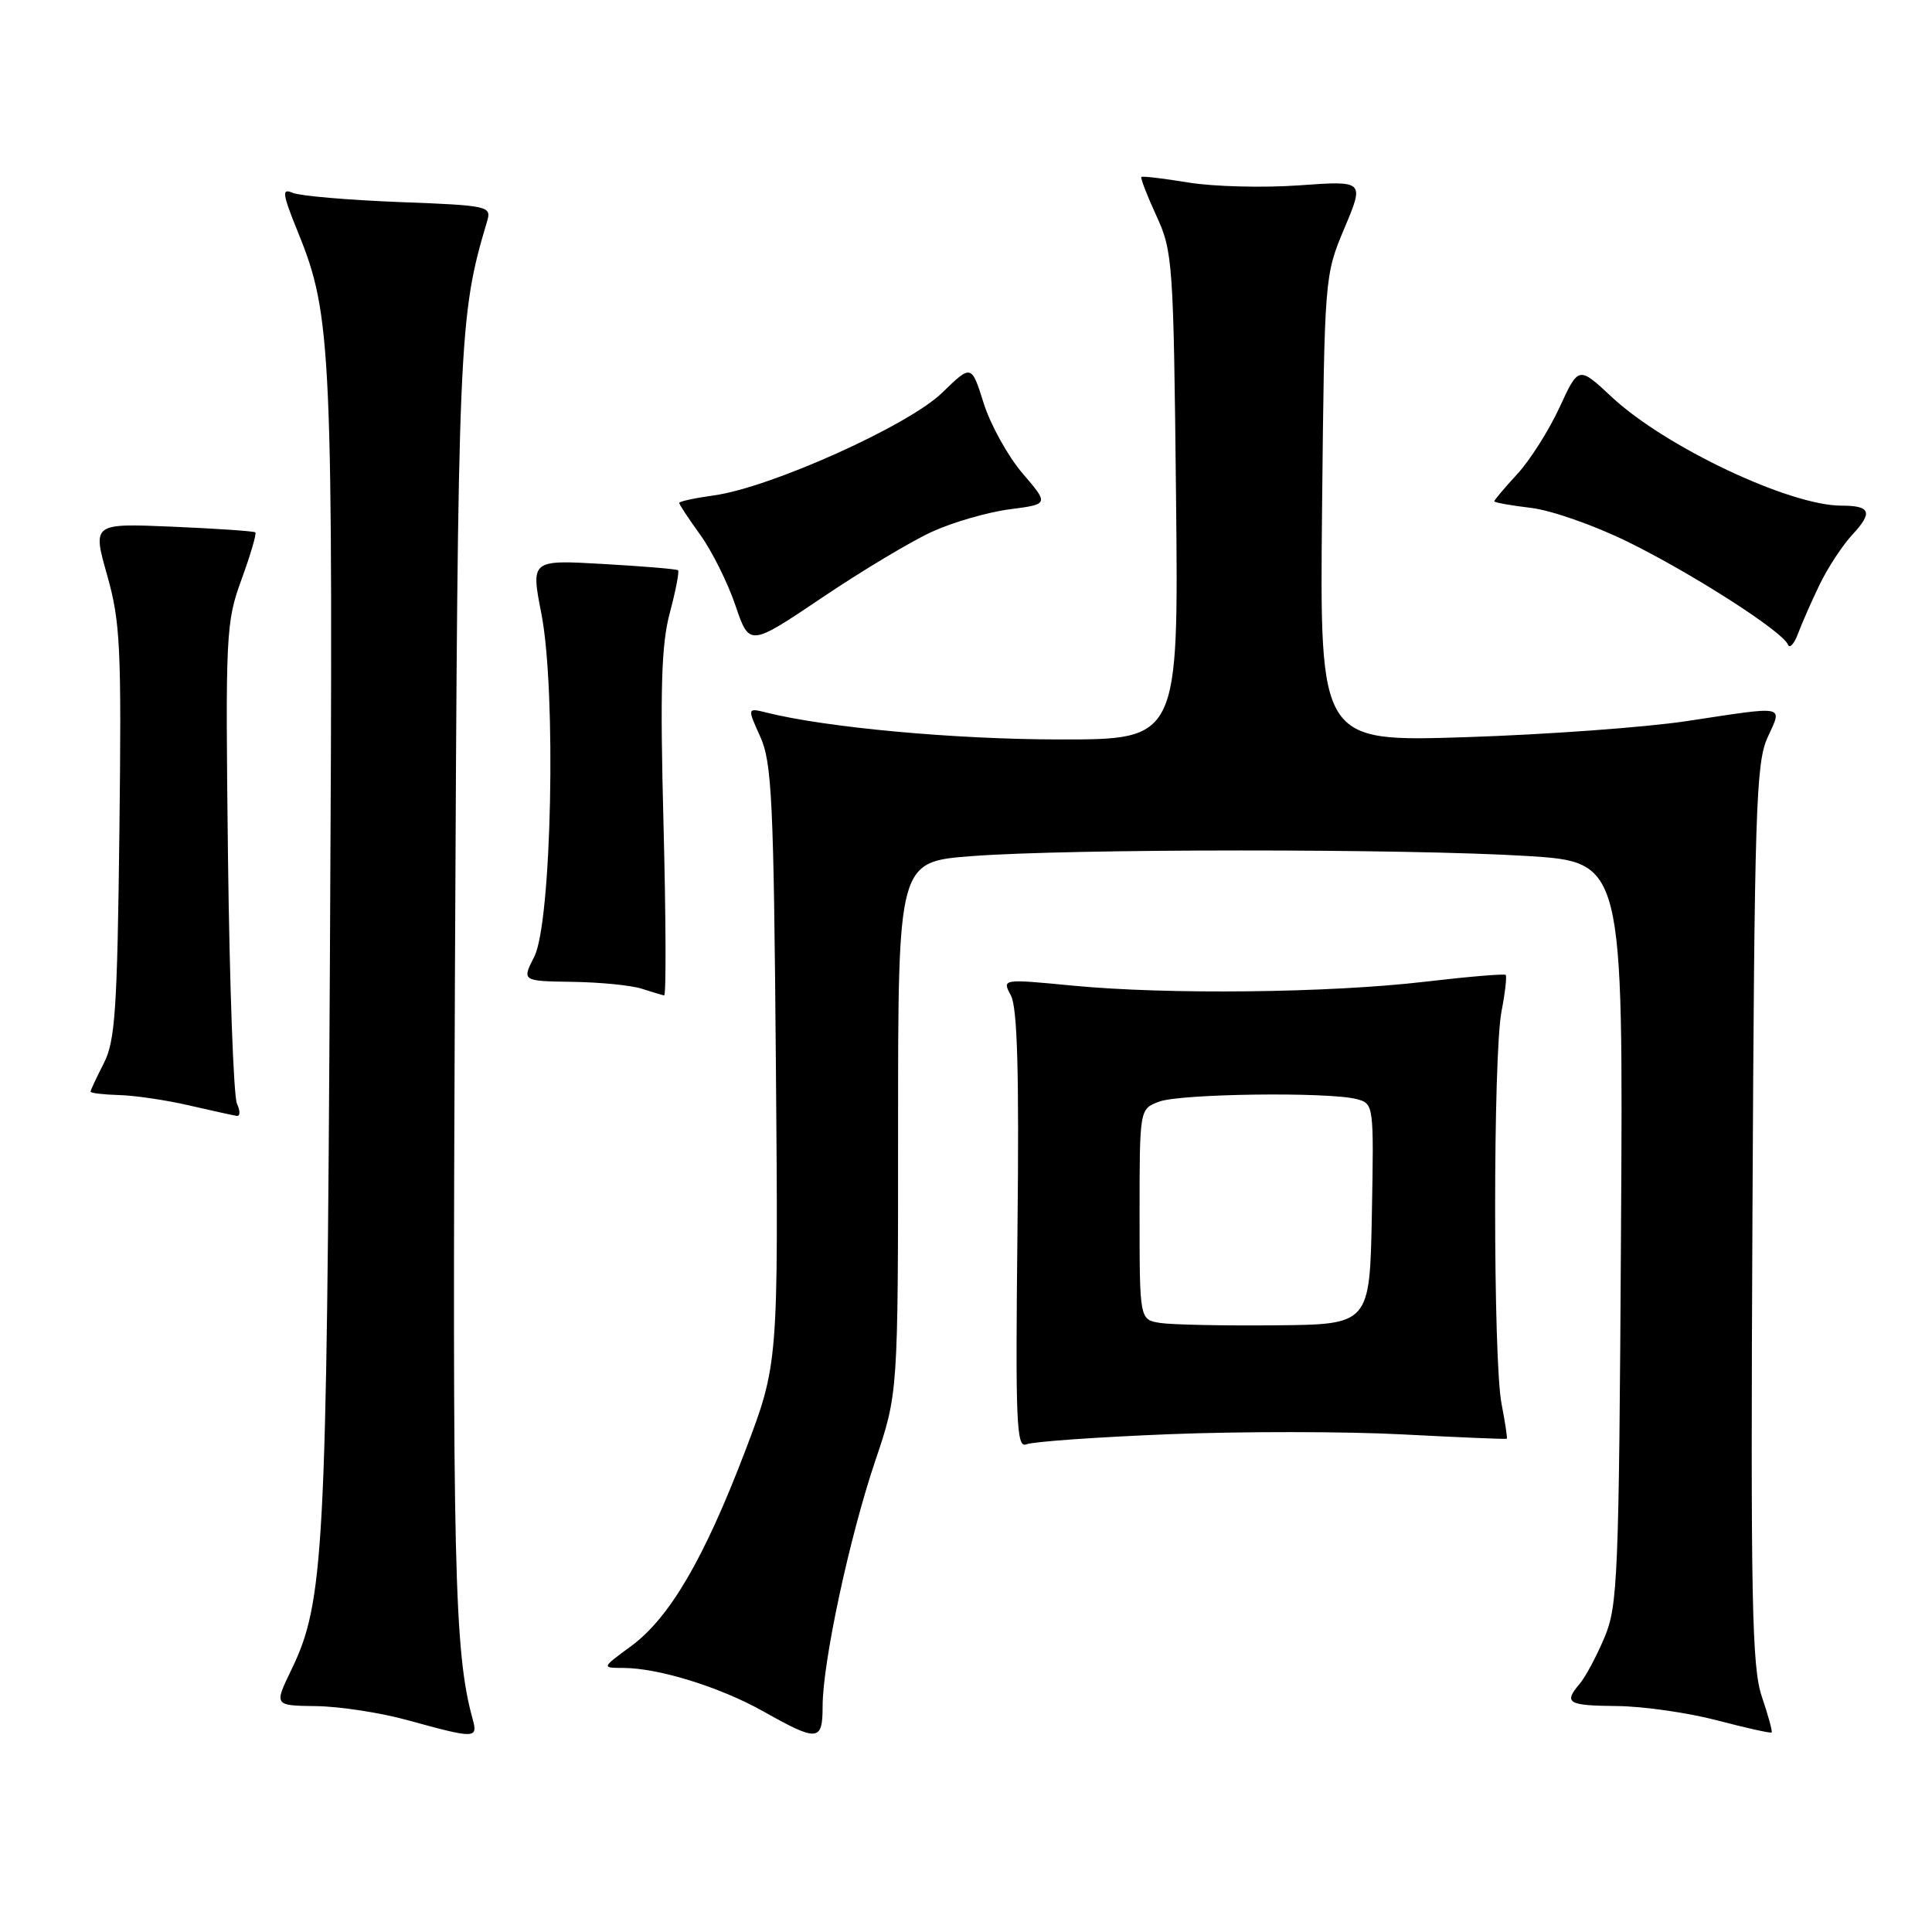 <?xml version="1.0" encoding="UTF-8" standalone="no"?>
<!DOCTYPE svg PUBLIC "-//W3C//DTD SVG 1.1//EN" "http://www.w3.org/Graphics/SVG/1.1/DTD/svg11.dtd" >
<svg xmlns="http://www.w3.org/2000/svg" xmlns:xlink="http://www.w3.org/1999/xlink" version="1.1" viewBox="0 0 256 256">
 <g >
 <path fill="currentColor"
d=" M 62.62 227.75 C 60.19 218.94 59.93 207.57 60.28 129.43 C 60.67 44.65 60.79 41.91 64.53 29.37 C 65.15 27.30 64.85 27.23 52.83 26.77 C 46.05 26.50 39.73 25.96 38.78 25.55 C 37.30 24.91 37.40 25.63 39.51 30.84 C 43.96 41.79 44.16 46.27 43.72 126.19 C 43.29 205.76 42.94 212.31 38.61 221.25 C 36.31 226.00 36.31 226.00 41.90 226.07 C 44.98 226.11 50.42 226.94 54.00 227.93 C 63.01 230.41 63.35 230.41 62.62 227.75 Z  M 109.00 226.11 C 109.00 220.27 112.56 203.67 115.98 193.56 C 119.00 184.62 119.00 184.62 119.00 149.41 C 119.00 114.19 119.00 114.19 128.75 113.44 C 141.73 112.45 186.28 112.44 202.29 113.42 C 215.09 114.21 215.09 114.21 214.79 163.35 C 214.52 209.06 214.37 212.81 212.59 217.00 C 211.55 219.47 210.08 222.21 209.34 223.08 C 207.15 225.66 207.70 226.00 214.25 226.06 C 217.69 226.09 223.65 226.94 227.50 227.95 C 231.35 228.96 234.61 229.69 234.75 229.56 C 234.88 229.44 234.30 227.31 233.46 224.83 C 232.13 220.94 231.96 212.23 232.21 160.91 C 232.47 107.54 232.67 101.12 234.20 97.75 C 236.18 93.37 236.92 93.52 223.50 95.55 C 218.00 96.38 204.81 97.34 194.18 97.68 C 174.87 98.30 174.87 98.30 175.18 67.40 C 175.50 36.57 175.51 36.49 178.15 30.22 C 180.79 23.94 180.79 23.94 172.15 24.56 C 167.39 24.90 160.80 24.73 157.50 24.19 C 154.20 23.65 151.38 23.31 151.24 23.45 C 151.09 23.58 151.99 25.90 153.23 28.60 C 155.40 33.31 155.50 34.77 155.83 65.75 C 156.17 98.00 156.17 98.00 140.33 97.98 C 126.47 97.97 109.44 96.40 101.56 94.42 C 99.01 93.79 99.01 93.79 100.75 97.64 C 102.28 101.05 102.52 106.12 102.81 141.11 C 103.14 180.71 103.14 180.71 98.72 192.32 C 93.27 206.60 88.70 214.40 83.60 218.14 C 79.70 221.00 79.70 221.00 82.60 221.01 C 87.31 221.03 95.41 223.55 101.15 226.77 C 108.35 230.82 109.00 230.77 109.00 226.11 Z  M 154.92 190.04 C 164.50 189.66 178.45 189.67 185.92 190.07 C 193.39 190.46 199.57 190.72 199.66 190.64 C 199.75 190.56 199.44 188.47 198.96 186.00 C 197.83 180.16 197.83 139.84 198.96 134.00 C 199.44 131.53 199.68 129.36 199.51 129.18 C 199.34 129.01 194.54 129.41 188.85 130.08 C 176.16 131.57 154.69 131.81 142.13 130.60 C 132.77 129.70 132.77 129.70 133.95 131.91 C 134.81 133.51 135.05 142.13 134.82 163.07 C 134.54 188.51 134.68 191.95 136.00 191.38 C 136.82 191.03 145.34 190.42 154.92 190.04 Z  M 31.40 146.25 C 30.95 145.29 30.42 130.59 30.21 113.60 C 29.86 83.93 29.93 82.45 32.01 76.76 C 33.20 73.50 34.02 70.70 33.83 70.54 C 33.65 70.38 28.72 70.04 22.88 69.79 C 12.25 69.34 12.25 69.34 14.20 76.22 C 15.95 82.42 16.11 85.77 15.82 110.30 C 15.54 133.83 15.26 137.96 13.75 140.90 C 12.79 142.78 12.00 144.46 12.00 144.65 C 12.00 144.84 13.69 145.04 15.75 145.10 C 17.81 145.15 21.98 145.76 25.00 146.46 C 28.02 147.15 30.89 147.79 31.36 147.86 C 31.83 147.94 31.85 147.21 31.40 146.25 Z  M 87.92 109.25 C 87.45 91.25 87.63 85.39 88.76 81.18 C 89.54 78.25 90.03 75.72 89.84 75.56 C 89.65 75.40 85.19 75.03 79.92 74.73 C 70.34 74.18 70.34 74.18 71.74 81.34 C 73.73 91.57 73.10 122.21 70.80 126.75 C 69.15 130.00 69.15 130.00 75.83 130.10 C 79.50 130.15 83.62 130.56 85.00 131.00 C 86.38 131.44 87.72 131.85 88.00 131.90 C 88.28 131.96 88.24 121.76 87.92 109.25 Z  M 123.50 70.46 C 126.25 69.20 130.86 67.87 133.75 67.49 C 139.00 66.81 139.00 66.81 135.49 62.72 C 133.56 60.46 131.25 56.29 130.35 53.45 C 128.72 48.27 128.72 48.27 124.82 52.06 C 120.35 56.40 102.06 64.62 94.61 65.64 C 92.07 65.99 90.00 66.44 90.00 66.64 C 90.00 66.85 91.26 68.75 92.79 70.87 C 94.32 72.99 96.42 77.19 97.44 80.20 C 99.30 85.67 99.30 85.67 108.90 79.21 C 114.18 75.65 120.75 71.71 123.50 70.46 Z  M 241.11 77.46 C 242.18 75.24 244.14 72.25 245.47 70.82 C 248.20 67.88 247.86 67.00 243.99 67.00 C 237.11 67.00 220.63 59.20 213.56 52.60 C 209.17 48.50 209.17 48.50 206.64 54.00 C 205.24 57.02 202.73 60.99 201.05 62.81 C 199.37 64.63 198.00 66.26 198.00 66.42 C 198.00 66.59 200.20 66.98 202.89 67.30 C 205.58 67.62 211.38 69.66 215.79 71.84 C 224.40 76.09 236.24 83.70 236.91 85.41 C 237.13 85.98 237.73 85.34 238.24 83.98 C 238.75 82.61 240.04 79.68 241.11 77.46 Z  M 153.75 175.30 C 151.00 174.87 151.00 174.87 151.00 160.91 C 151.00 146.95 151.00 146.95 153.57 145.98 C 156.37 144.91 176.11 144.66 179.78 145.64 C 182.03 146.24 182.05 146.39 181.78 160.87 C 181.50 175.50 181.50 175.50 169.00 175.61 C 162.12 175.68 155.26 175.53 153.75 175.30 Z "/>
</g>
</svg>